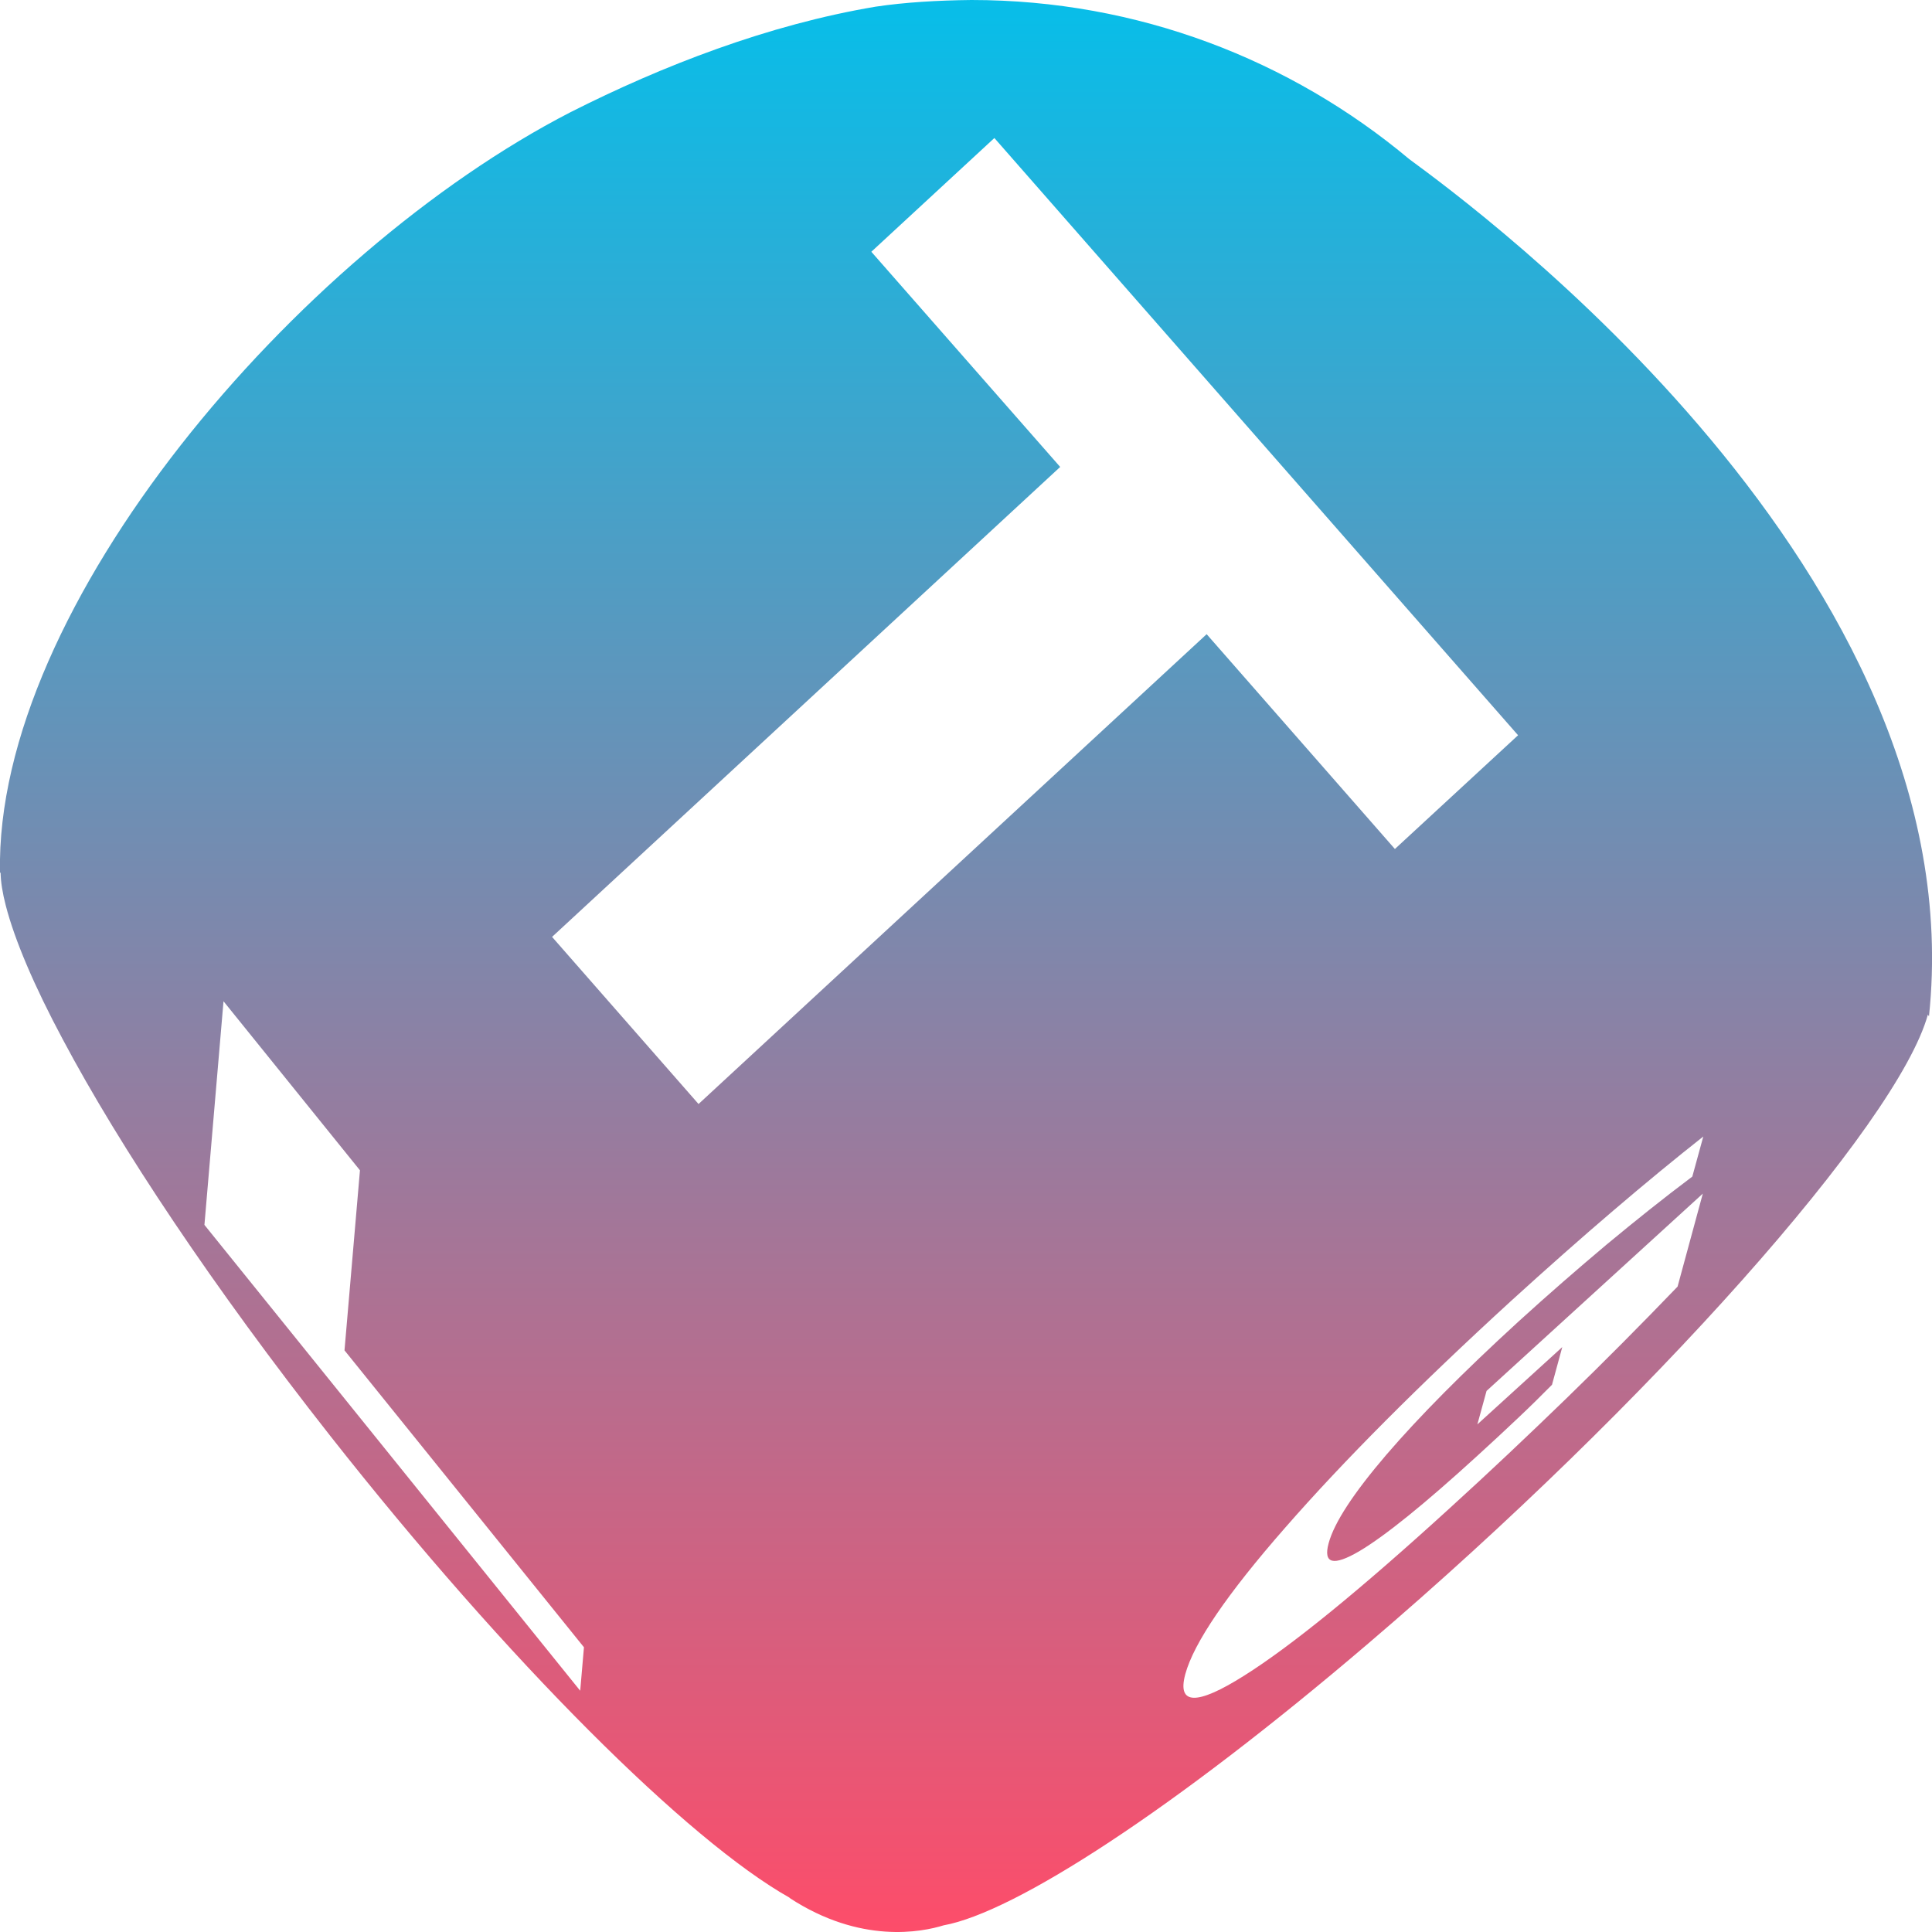 <svg xmlns="http://www.w3.org/2000/svg" width="16" height="16" version="1.1">
 <defs>
   <style id="current-color-scheme" type="text/css">
   .ColorScheme-Text { color: #0abdc6; } .ColorScheme-Highlight { color:#5294e2; }
  </style>
  <linearGradient id="arrongin" x1="0%" x2="0%" y1="0%" y2="100%">
   <stop offset="0%" style="stop-color:#dd9b44; stop-opacity:1"/>
   <stop offset="100%" style="stop-color:#ad6c16; stop-opacity:1"/>
  </linearGradient>
  <linearGradient id="aurora" x1="0%" x2="0%" y1="0%" y2="100%">
   <stop offset="0%" style="stop-color:#09D4DF; stop-opacity:1"/>
   <stop offset="100%" style="stop-color:#9269F4; stop-opacity:1"/>
  </linearGradient>
  <linearGradient id="cyberneon" x1="0%" x2="0%" y1="0%" y2="100%">
    <stop offset="0" style="stop-color:#0abdc6; stop-opacity:1"/>
    <stop offset="1" style="stop-color:#ea00d9; stop-opacity:1"/>
  </linearGradient>
  <linearGradient id="fitdance" x1="0%" x2="0%" y1="0%" y2="100%">
   <stop offset="0%" style="stop-color:#1AD6AB; stop-opacity:1"/>
   <stop offset="100%" style="stop-color:#329DB6; stop-opacity:1"/>
  </linearGradient>
  <linearGradient id="oomox" x1="0%" x2="0%" y1="0%" y2="100%">
   <stop offset="0%" style="stop-color:#07bee9; stop-opacity:1"/>
   <stop offset="100%" style="stop-color:#ff4c69; stop-opacity:1"/>
  </linearGradient>
  <linearGradient id="rainblue" x1="0%" x2="0%" y1="0%" y2="100%">
   <stop offset="0%" style="stop-color:#00F260; stop-opacity:1"/>
   <stop offset="100%" style="stop-color:#0575E6; stop-opacity:1"/>
  </linearGradient>
  <linearGradient id="sunrise" x1="0%" x2="0%" y1="0%" y2="100%">
   <stop offset="0%" style="stop-color: #FF8501; stop-opacity:1"/>
   <stop offset="100%" style="stop-color: #FFCB01; stop-opacity:1"/>
  </linearGradient>
  <linearGradient id="telinkrin" x1="0%" x2="0%" y1="0%" y2="100%">
   <stop offset="0%" style="stop-color: #b2ced6; stop-opacity:1"/>
   <stop offset="100%" style="stop-color: #6da5b7; stop-opacity:1"/>
  </linearGradient>
  <linearGradient id="60spsycho" x1="0%" x2="0%" y1="0%" y2="100%">
   <stop offset="0%" style="stop-color: #df5940; stop-opacity:1"/>
   <stop offset="25%" style="stop-color: #d8d15f; stop-opacity:1"/>
   <stop offset="50%" style="stop-color: #e9882a; stop-opacity:1"/>
   <stop offset="100%" style="stop-color: #279362; stop-opacity:1"/>
  </linearGradient>
  <linearGradient id="90ssummer" x1="0%" x2="0%" y1="0%" y2="100%">
   <stop offset="0%" style="stop-color: #f618c7; stop-opacity:1"/>
   <stop offset="20%" style="stop-color: #94ffab; stop-opacity:1"/>
   <stop offset="50%" style="stop-color: #fbfd54; stop-opacity:1"/>
   <stop offset="100%" style="stop-color: #0f83ae; stop-opacity:1"/>
  </linearGradient>
 </defs>
 <path fill="url(#oomox)" class="ColorScheme-Text" fill-rule="evenodd" d="M 8.235 1.143 L 12.572 6.089 L 11.552 7.031 L 9.993 5.252 L 5.785 9.143 L 4.572 7.759 L 8.78 3.867 L 7.216 2.085 L 8.235 1.143 L 8.235 1.143 L 8.235 1.143 L 8.235 1.143 L 8.235 1.143 Z M 1.851 8.292 L 2.981 9.692 L 2.853 11.183 L 4.836 13.642 L 4.805 14.002 L 1.693 10.144 L 1.851 8.292 L 1.851 8.292 L 1.851 8.292 Z M 8.045 0 C 7.765 0.003 7.494 0.019 7.253 0.055 C 6.363 0.204 5.484 0.545 4.725 0.929 C 2.455 2.098 -0.046 5.024 0 7.229 L 0.005 7.226 C 0.006 7.304 0.021 7.396 0.048 7.5 C 0.121 7.783 0.281 8.161 0.519 8.606 C 0.993 9.499 1.768 10.662 2.734 11.89 C 4.212 13.768 5.703 15.246 6.539 15.716 L 6.539 15.718 C 7.127 16.103 7.636 16 7.814 15.945 C 8.405 15.838 9.722 14.985 11.332 13.61 C 13.654 11.629 15.716 9.31 15.966 8.402 L 15.975 8.417 C 16.362 4.752 12.204 1.71 11.671 1.318 C 10.689 0.496 9.424 0 8.045 0 L 8.045 0 L 8.045 0 L 8.045 0 L 8.045 0 Z M 13.893 10.655 C 13.593 10.967 13.286 11.276 12.971 11.582 C 12.655 11.888 12.334 12.192 12.005 12.491 C 11.263 13.168 10.695 13.631 10.302 13.878 C 9.91 14.125 9.747 14.121 9.816 13.865 C 9.886 13.607 10.161 13.202 10.643 12.652 C 11.125 12.1 11.75 11.473 12.516 10.772 C 12.814 10.501 13.094 10.253 13.359 10.027 C 13.627 9.798 13.875 9.594 14.106 9.412 L 14.015 9.744 C 13.78 9.92 13.544 10.109 13.304 10.308 C 13.066 10.508 12.823 10.719 12.576 10.944 C 12.119 11.362 11.753 11.731 11.48 12.049 C 11.209 12.366 11.049 12.61 11.003 12.781 C 10.957 12.951 11.042 12.972 11.256 12.847 C 11.469 12.721 11.796 12.457 12.235 12.056 C 12.355 11.946 12.466 11.844 12.569 11.746 C 12.675 11.646 12.768 11.554 12.853 11.468 L 12.938 11.156 L 12.235 11.796 L 12.311 11.519 L 14.102 9.885 L 13.893 10.655 Z"/>
</svg>
